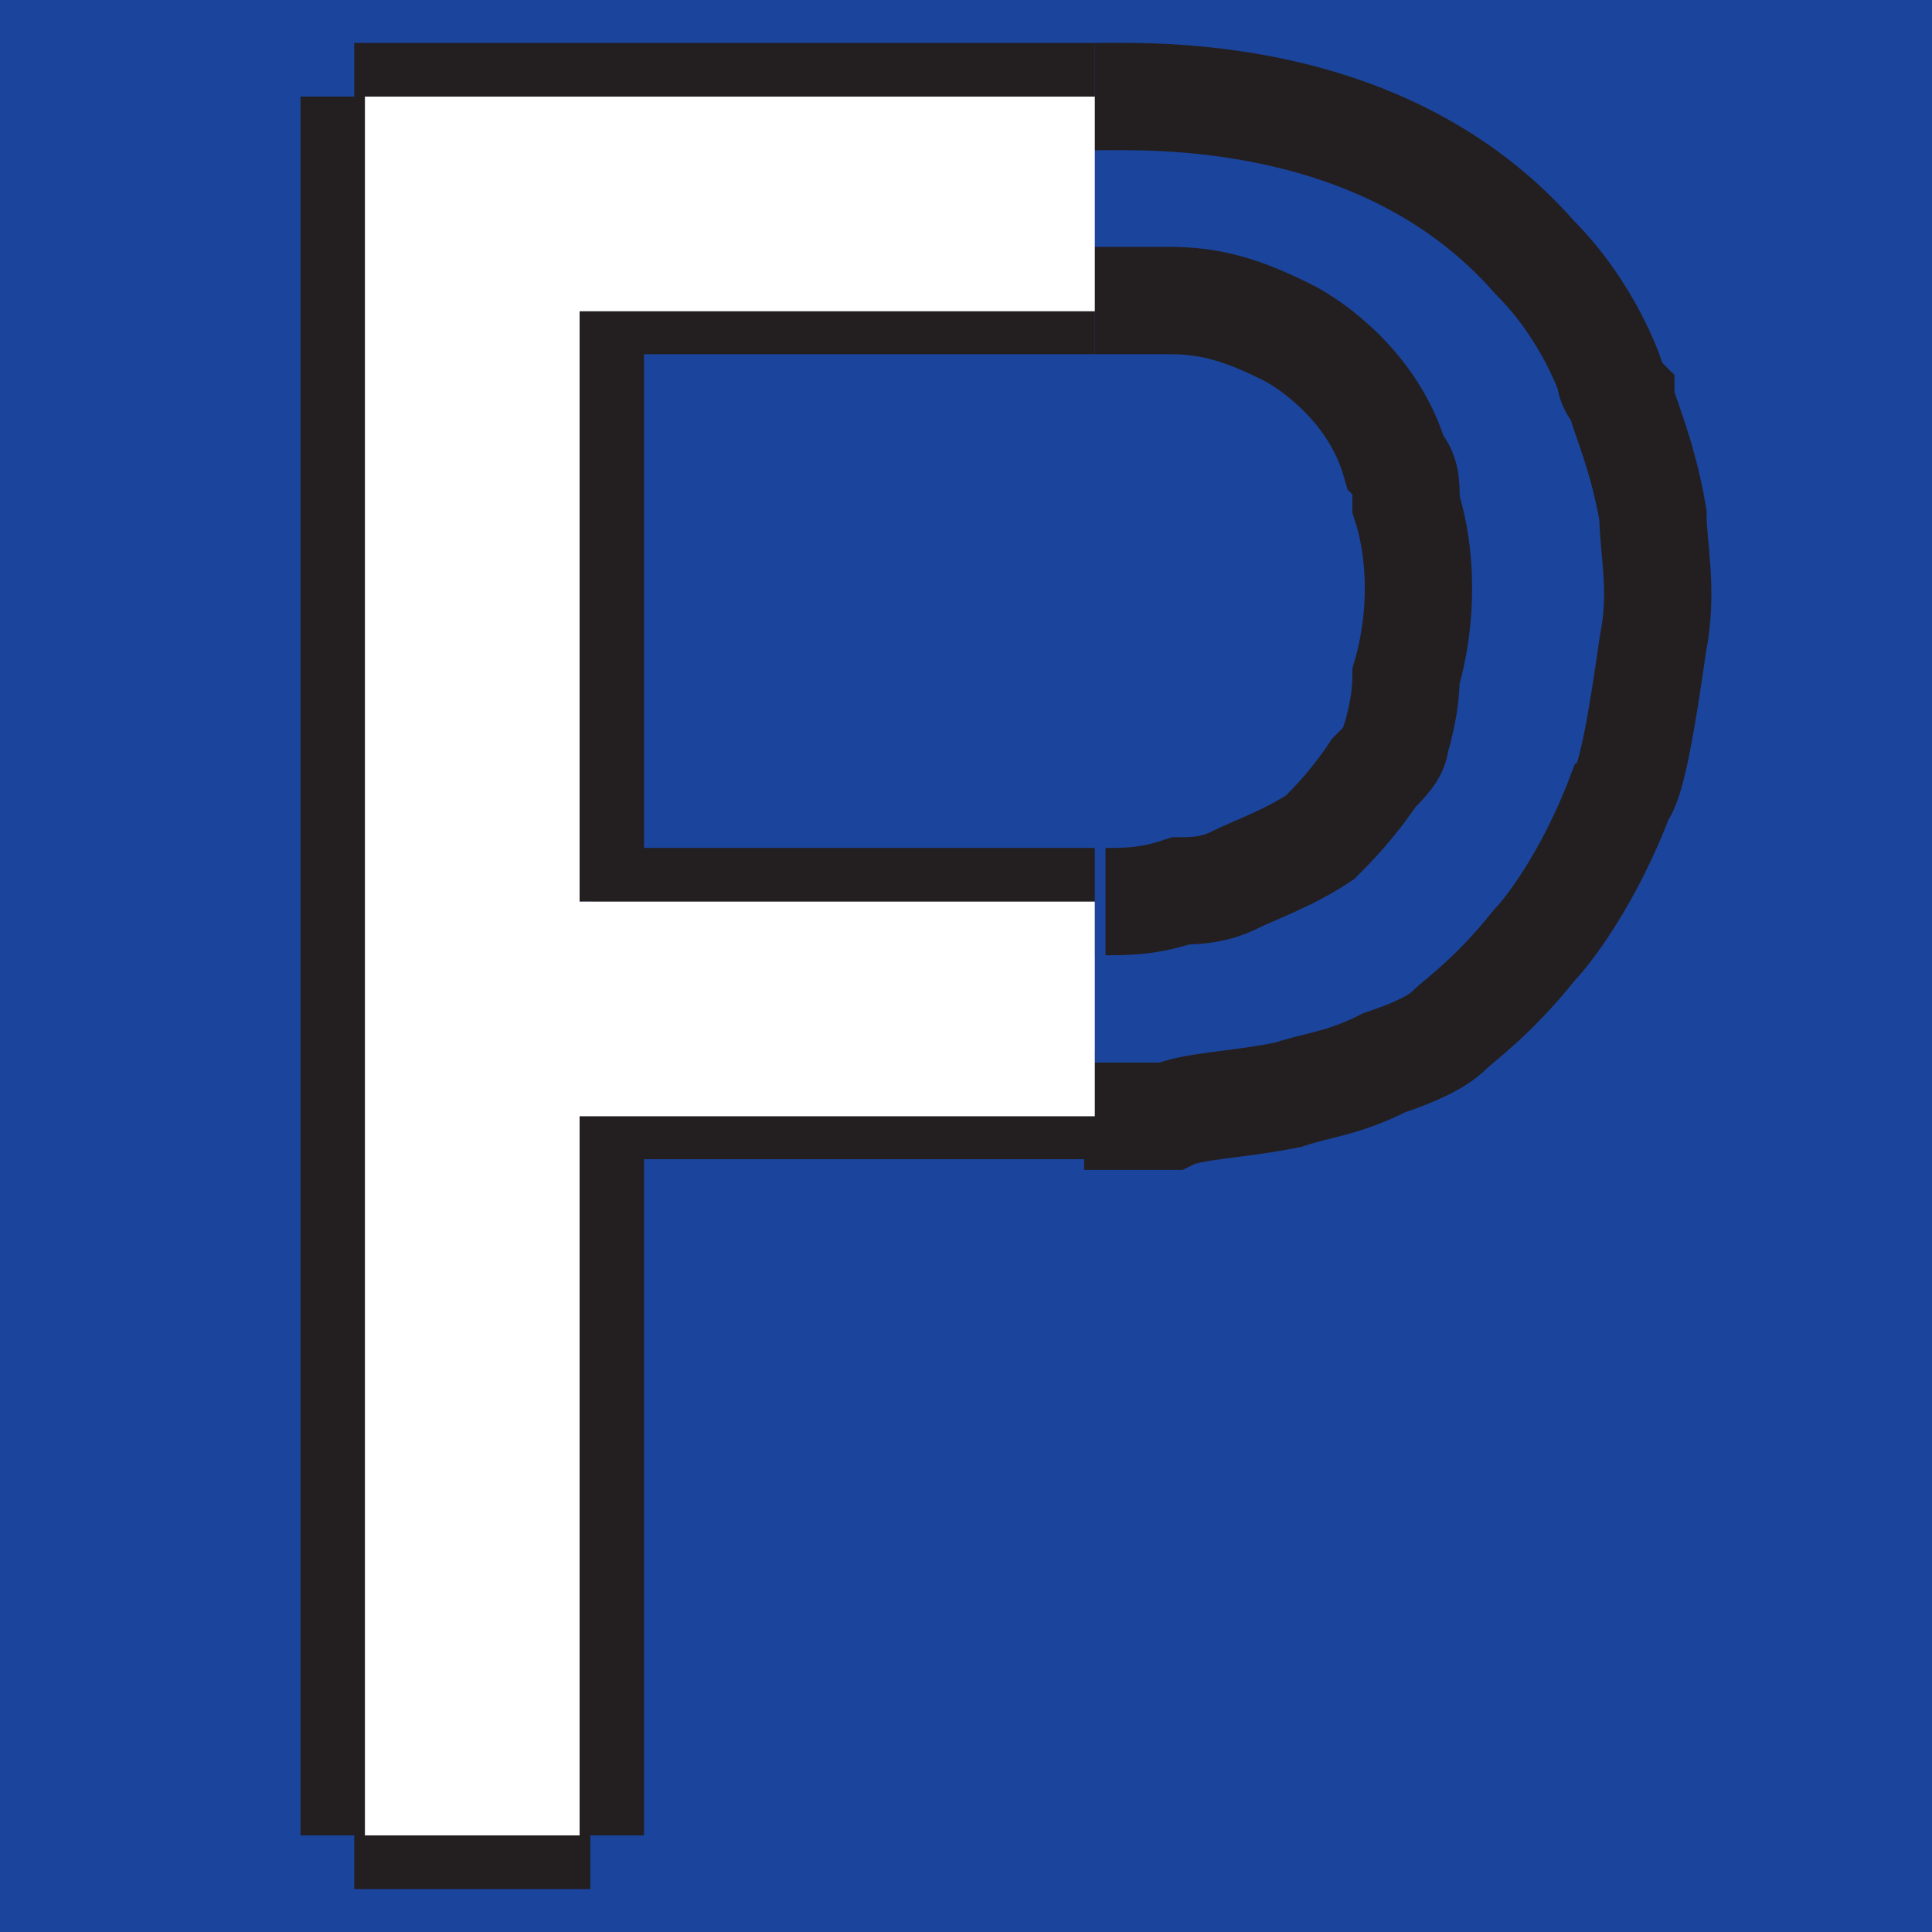 <?xml version="1.0" encoding="utf-8"?>
<!-- Generator: Adobe Illustrator 24.0.3, SVG Export Plug-In . SVG Version: 6.00 Build 0)  -->
<svg version="1.1" id="Layer_1" xmlns="http://www.w3.org/2000/svg" xmlns:xlink="http://www.w3.org/1999/xlink" x="0px" y="0px"
	 viewBox="0 0 18 18" style="enable-background:new 0 0 18 18;" xml:space="preserve">
<style type="text/css">
	.st0{fill:#1B449C;}
	.st1{fill:none;stroke:#231F20;stroke-miterlimit:10;}
	.st2{fill:none;stroke:#FFFFFF;stroke-width:2;stroke-miterlimit:10;}
</style>
<rect class="st0" width="18" height="18"/>
<g>
	<line class="st1" x1="3.3" y1="17.1" x2="5.5" y2="17.1"/>
	<line class="st1" x1="3.3" y1="0.9" x2="3.3" y2="17.1"/>
	<line class="st1" x1="5.5" y1="10.3" x2="5.5" y2="17.1"/>
	<line class="st1" x1="10.2" y1="10.3" x2="5.5" y2="10.3"/>
	<line class="st1" x1="10.2" y1="8.4" x2="5.5" y2="8.4"/>
	<line class="st1" x1="5.5" y1="2.8" x2="5.5" y2="8.4"/>
	<line class="st1" x1="10.2" y1="2.8" x2="5.5" y2="2.8"/>
	<line class="st1" x1="10.2" y1="0.9" x2="3.3" y2="0.9"/>
	<path class="st1" d="M10.2,2.8c0.2,0,0.4,0,0.7,0c0.4,0,0.7,0.1,1.1,0.3c0.2,0.1,0.8,0.5,1,1.2c0.1,0.1,0.1,0.2,0.1,0.4
		c0.1,0.3,0.2,0.9,0,1.6C13.1,6.6,13,6.9,13,6.9c0,0.1-0.1,0.2-0.2,0.3c-0.2,0.3-0.4,0.5-0.5,0.6C12,8,11.7,8.1,11.5,8.2
		c-0.2,0.1-0.4,0.1-0.5,0.1c-0.3,0.1-0.5,0.1-0.7,0.1"/>
	<path class="st1" d="M10.2,0.9c0.5,0,2.7-0.1,4.1,1.5c0.5,0.5,0.7,1.1,0.7,1.1c0,0.1,0.1,0.2,0.1,0.2c0,0.1,0.2,0.5,0.3,1.1
		c0,0.3,0.1,0.7,0,1.2c-0.1,0.7-0.2,1.3-0.3,1.4c-0.3,0.8-0.7,1.3-0.8,1.4c-0.4,0.5-0.7,0.7-0.8,0.8c-0.1,0.1-0.3,0.2-0.6,0.3
		c-0.4,0.2-0.6,0.2-0.9,0.3c-0.5,0.1-0.9,0.1-1.1,0.2c-0.3,0-0.6,0-0.8,0"/>
</g>
<line class="st2" x1="4.4" y1="0.9" x2="4.4" y2="17.1"/>
<line class="st2" x1="10.2" y1="9.4" x2="4.4" y2="9.4"/>
<line class="st2" x1="10.2" y1="1.9" x2="4.4" y2="1.9"/>
</svg>
